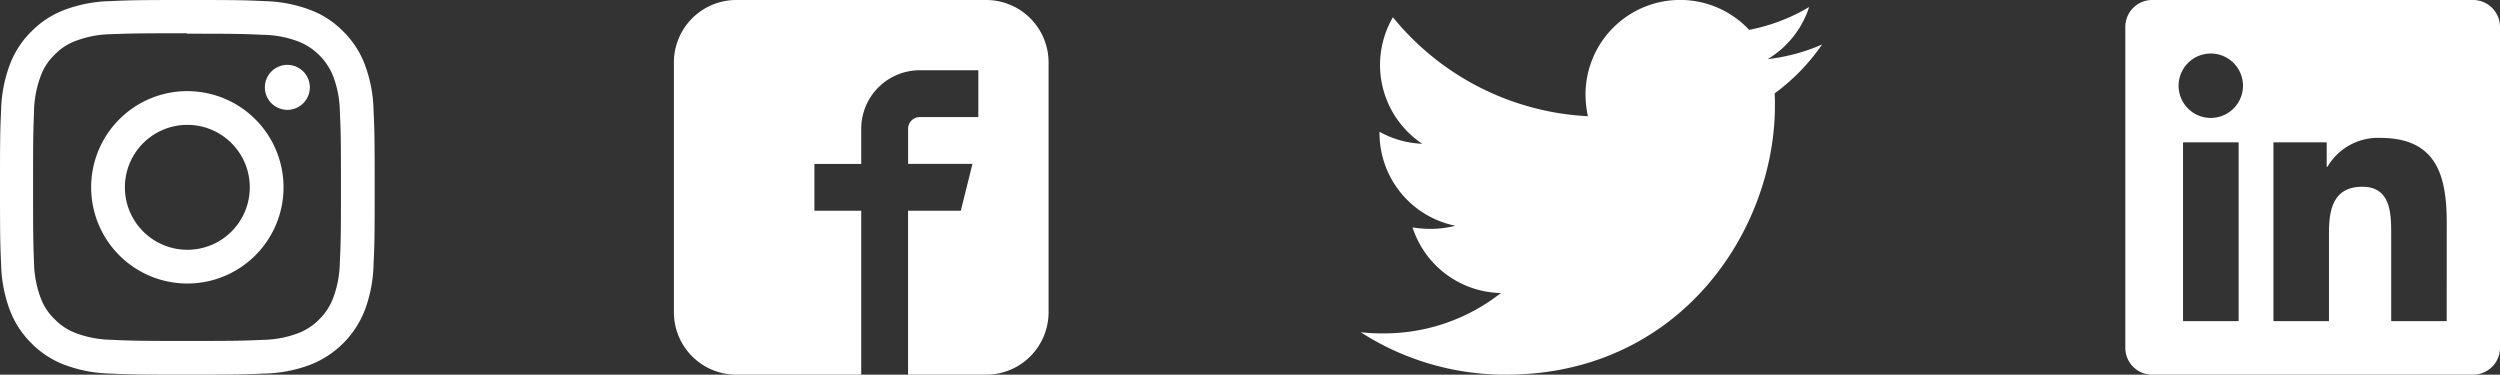 <svg xmlns="http://www.w3.org/2000/svg" width="192.912" height="28.912" viewBox="0 0 192.912 28.912">
  <rect x="0" y="0" width="192.912" height="28.912" fill="#333333" stroke="none"/>
  <g id="Group_1096" data-name="Group 1096" transform="translate(-1022 -686.544)">
    <path id="Icon_metro-facebook" data-name="Icon metro-facebook" d="M26.665,1.928H7.389A4.819,4.819,0,0,0,2.571,6.747V26.021A4.819,4.819,0,0,0,7.389,30.84h9.638V18.191H13.413V14.577h3.614V11.867a4.518,4.518,0,0,1,4.518-4.518h4.518v3.614H21.544a.9.9,0,0,0-.9.9v2.711H25.61l-.9,3.614H20.641V30.84h6.024a4.819,4.819,0,0,0,4.818-4.819V6.747a4.819,4.819,0,0,0-4.818-4.819Z" transform="translate(1071.43 684.616)" fill="#fff"/>
    <path id="Icon_simple-instagram" data-name="Icon simple-instagram" d="M14.456,0C10.529,0,10.039.018,8.5.087A10.66,10.66,0,0,0,4.987.759,7.079,7.079,0,0,0,2.426,2.426,7.053,7.053,0,0,0,.759,4.987,10.628,10.628,0,0,0,.087,8.5C.014,10.039,0,10.529,0,14.456s.018,4.418.087,5.96a10.666,10.666,0,0,0,.672,3.509,7.089,7.089,0,0,0,1.667,2.561,7.069,7.069,0,0,0,2.561,1.667,10.673,10.673,0,0,0,3.509.672c1.542.072,2.032.087,5.96.087s4.418-.018,5.96-.087a10.7,10.7,0,0,0,3.509-.672,7.388,7.388,0,0,0,4.228-4.228,10.666,10.666,0,0,0,.672-3.509c.072-1.542.087-2.032.087-5.96s-.018-4.418-.087-5.96a10.691,10.691,0,0,0-.672-3.509,7.1,7.1,0,0,0-1.667-2.561A7.043,7.043,0,0,0,23.925.759,10.635,10.635,0,0,0,20.416.087C18.874.014,18.383,0,14.456,0Zm0,2.6c3.859,0,4.319.019,5.843.086a7.965,7.965,0,0,1,2.683.5,4.757,4.757,0,0,1,2.744,2.743,7.982,7.982,0,0,1,.5,2.683c.069,1.525.084,1.983.084,5.843s-.018,4.319-.089,5.843a8.135,8.135,0,0,1-.507,2.683,4.59,4.59,0,0,1-1.083,1.665,4.51,4.51,0,0,1-1.662,1.079,8.04,8.04,0,0,1-2.692.5c-1.535.069-1.987.084-5.854.084s-4.32-.018-5.854-.089a8.2,8.2,0,0,1-2.694-.507,4.477,4.477,0,0,1-1.661-1.083,4.389,4.389,0,0,1-1.084-1.662,8.2,8.2,0,0,1-.506-2.692c-.054-1.518-.073-1.987-.073-5.835s.019-4.32.073-5.856a8.2,8.2,0,0,1,.506-2.691A4.285,4.285,0,0,1,4.212,4.227,4.276,4.276,0,0,1,5.873,3.145a8,8,0,0,1,2.676-.507c1.536-.054,1.988-.072,5.854-.072l.054.036Zm0,4.431a7.423,7.423,0,1,0,7.423,7.423A7.423,7.423,0,0,0,14.456,7.033Zm0,12.242a4.819,4.819,0,1,1,4.819-4.819A4.817,4.817,0,0,1,14.456,19.275ZM23.908,6.74a1.735,1.735,0,1,1-1.735-1.734A1.736,1.736,0,0,1,23.908,6.74Z" transform="translate(1022 686.544)" fill="#fff"/>
    <path id="Icon_awesome-twitter" data-name="Icon awesome-twitter" d="M31.939,10.586c.023.316.023.632.023.949,0,9.645-7.341,20.758-20.758,20.758A20.617,20.617,0,0,1,0,29.018a15.093,15.093,0,0,0,1.762.09,14.611,14.611,0,0,0,9.058-3.117A7.309,7.309,0,0,1,4,20.931a9.2,9.2,0,0,0,1.378.113A7.716,7.716,0,0,0,7.3,20.8a7.3,7.3,0,0,1-5.85-7.16v-.09a7.348,7.348,0,0,0,3.3.926A7.307,7.307,0,0,1,2.485,4.713a20.738,20.738,0,0,0,15.043,7.635,8.236,8.236,0,0,1-.181-1.671A7.3,7.3,0,0,1,29.974,5.685,14.364,14.364,0,0,0,34.6,3.923,7.276,7.276,0,0,1,31.4,7.943a14.626,14.626,0,0,0,4.2-1.129,15.683,15.683,0,0,1-3.659,3.772Z" transform="translate(1127 683.163)" fill="#fff"/>
    <path id="Icon_awesome-linkedin" data-name="Icon awesome-linkedin" d="M26.847,2.25H2.059A2.074,2.074,0,0,0,0,4.335V29.078a2.074,2.074,0,0,0,2.059,2.085H26.847a2.08,2.08,0,0,0,2.065-2.085V4.335A2.08,2.08,0,0,0,26.847,2.25ZM8.738,27.032H4.453v-13.8H8.745v13.8ZM6.6,11.35A2.485,2.485,0,1,1,9.08,8.865,2.486,2.486,0,0,1,6.6,11.35ZM24.8,27.032H20.516V20.32c0-1.6-.032-3.659-2.226-3.659-2.233,0-2.575,1.742-2.575,3.543v6.828H11.429v-13.8H15.54v1.884H15.6a4.514,4.514,0,0,1,4.059-2.226c4.337,0,5.144,2.859,5.144,6.576Z" transform="translate(1186 684.294)" fill="#fff"/>
  </g>
</svg>
